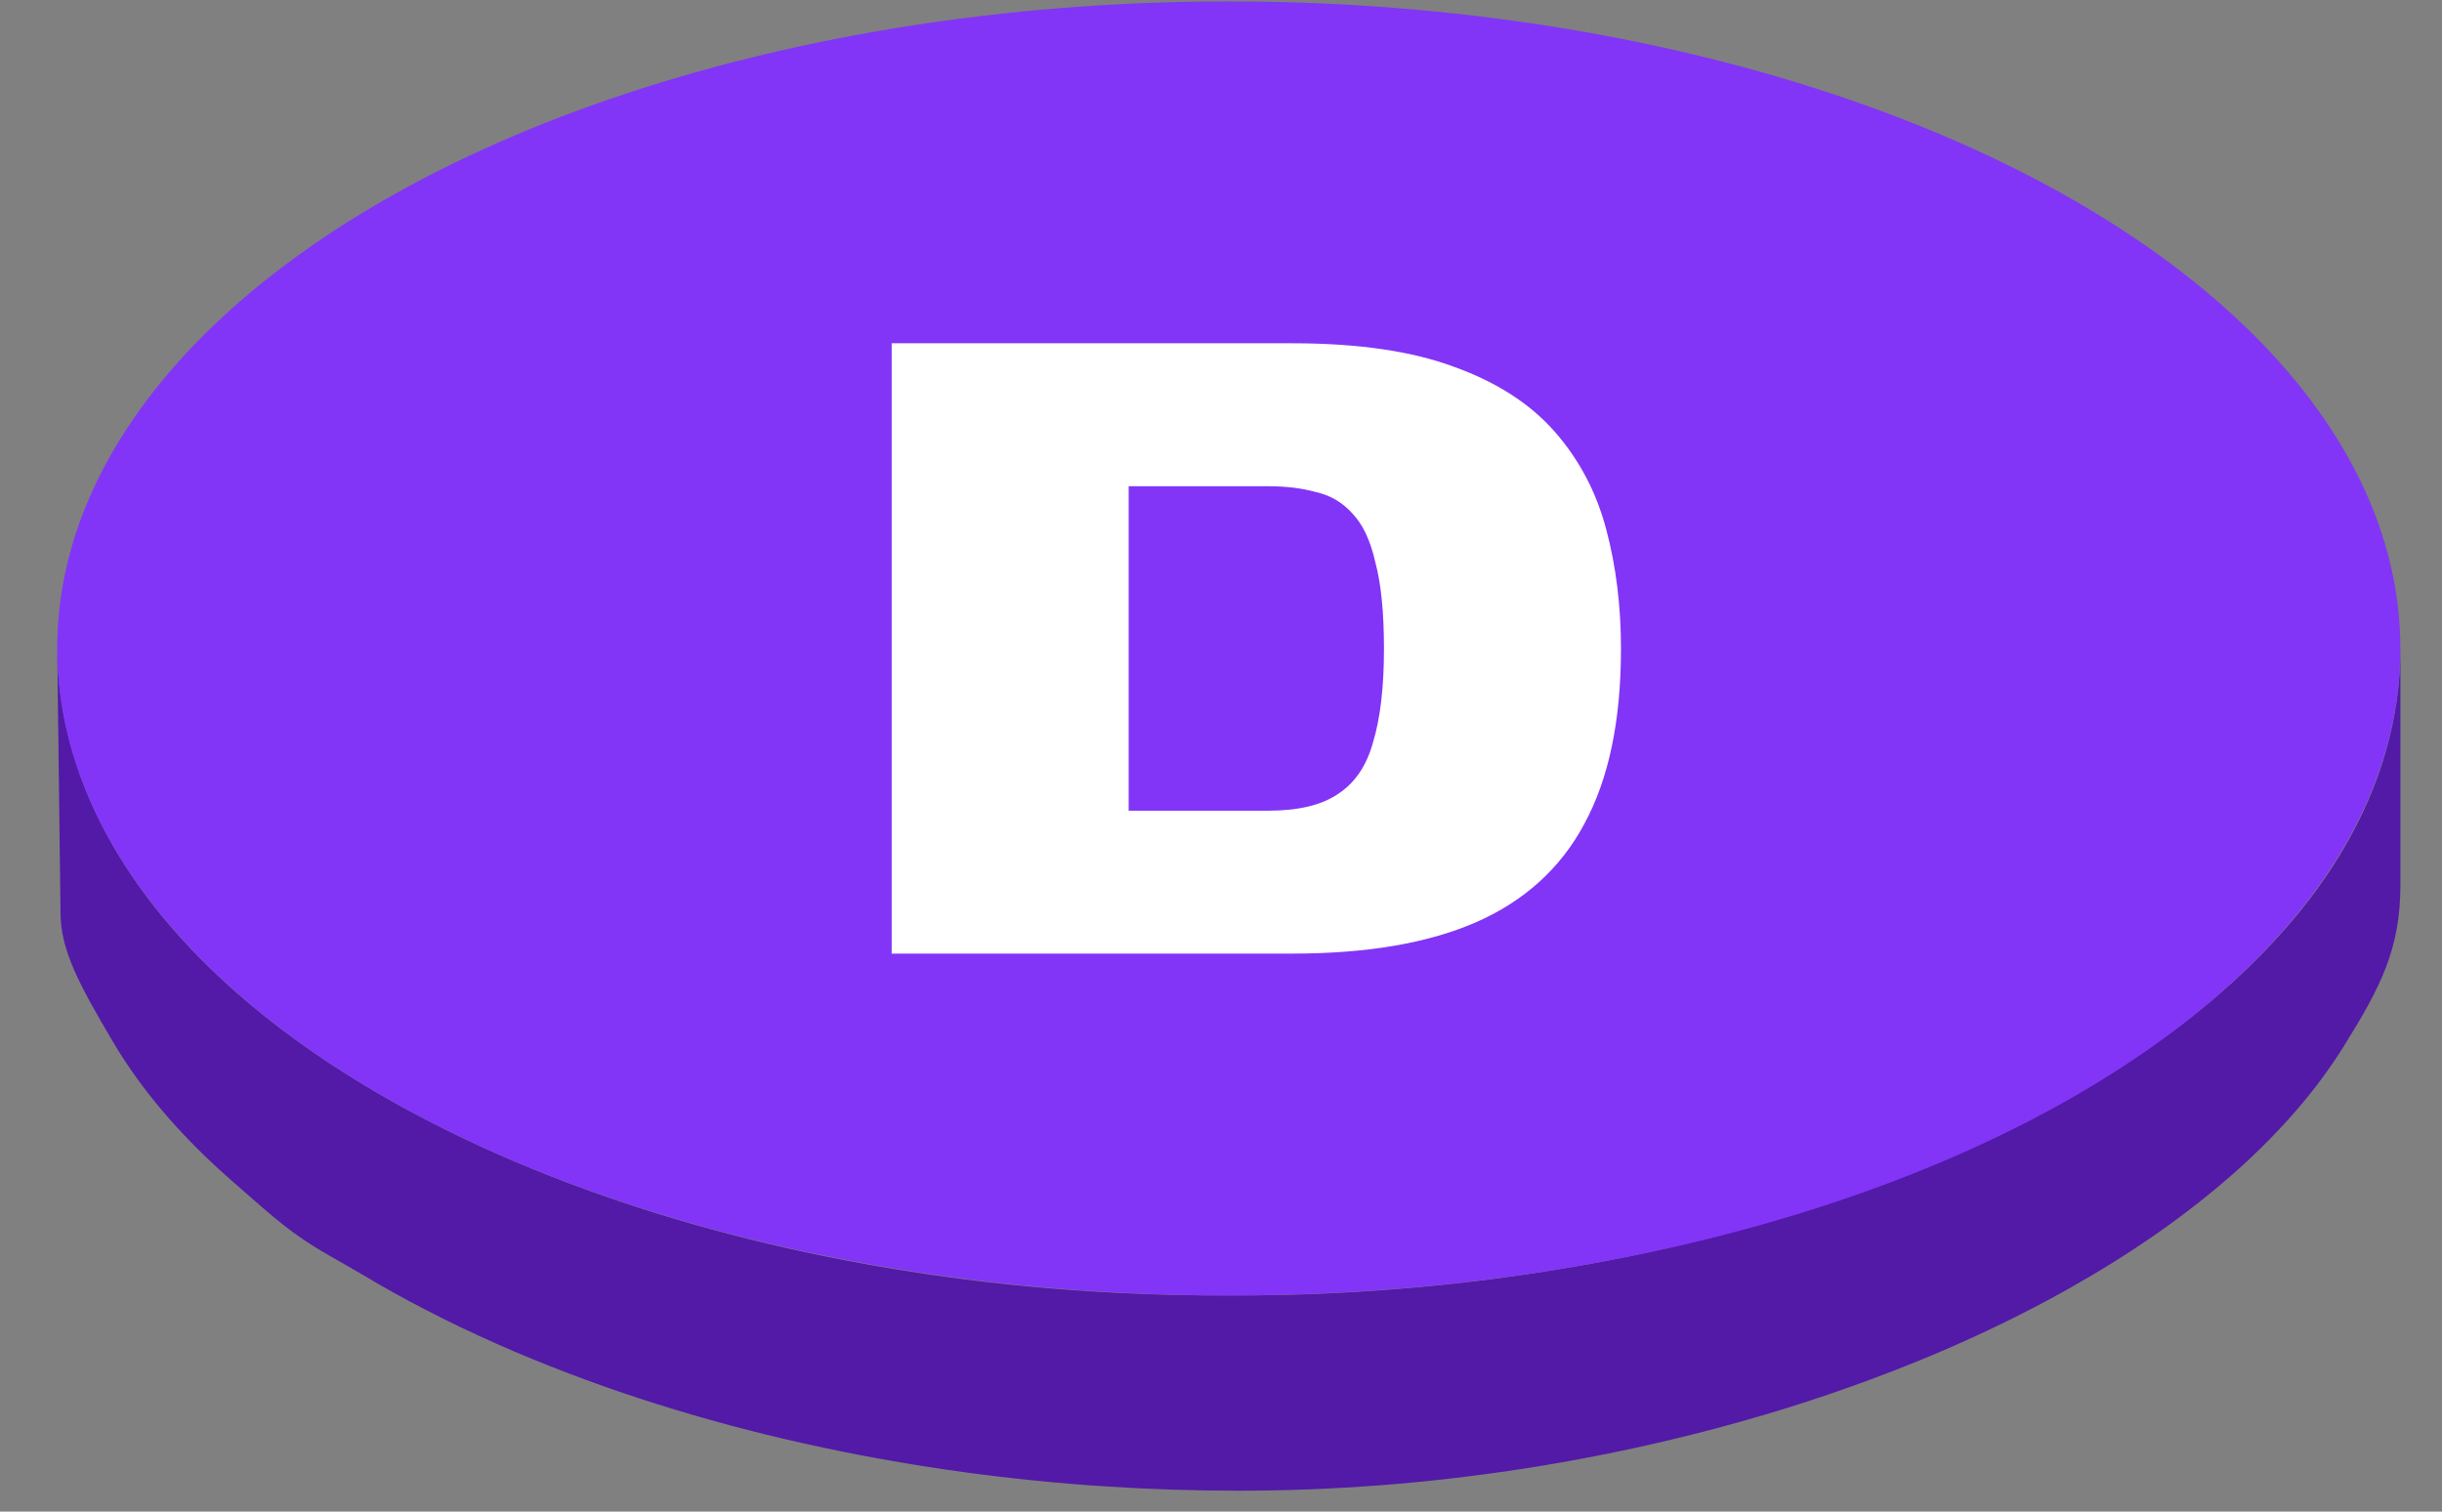 <svg width="42" height="26" viewBox="0 0 42 26" fill="none" xmlns="http://www.w3.org/2000/svg">
<rect x="0" y="0" width="42" height="26" fill="#808080" stroke="none"/>
<path d="M0.984 11.159L0.985 11.206C1.004 12.38 1.339 13.499 1.94 14.542C2.177 14.954 2.456 15.354 2.772 15.742C2.86 15.849 2.951 15.956 3.045 16.061C3.343 16.396 3.67 16.721 4.023 17.035C4.364 17.337 4.73 17.629 5.119 17.91C5.48 18.171 5.861 18.422 6.261 18.663C6.597 18.866 6.946 19.062 7.308 19.25C7.707 19.458 8.121 19.657 8.548 19.846C8.945 20.022 9.354 20.189 9.774 20.348C10.177 20.5 10.59 20.645 11.012 20.781C11.209 20.844 11.409 20.906 11.61 20.966C12.432 21.21 13.286 21.424 14.166 21.604C14.956 21.765 15.767 21.899 16.593 22.005C17.392 22.107 18.205 22.181 19.029 22.227L19.17 22.235C19.871 22.271 20.581 22.287 21.295 22.281C22.121 22.282 22.944 22.251 23.759 22.192C24.599 22.131 25.431 22.04 26.249 21.919C27.071 21.798 27.879 21.647 28.668 21.469C29.105 21.37 29.536 21.263 29.96 21.147C30.396 21.029 30.825 20.901 31.246 20.765C31.358 20.729 31.47 20.692 31.58 20.655C32.239 20.433 32.877 20.19 33.489 19.927C33.819 19.785 34.142 19.638 34.456 19.486C34.848 19.295 35.227 19.097 35.593 18.89C36.112 18.596 36.603 18.286 37.064 17.96C37.226 17.846 37.385 17.729 37.539 17.611C37.947 17.298 38.327 16.972 38.677 16.634C38.967 16.353 39.237 16.063 39.484 15.765C39.797 15.387 40.074 14.997 40.31 14.594C40.939 13.523 41.285 12.369 41.285 11.15L41.285 15.219C41.285 16.328 40.938 16.987 40.31 17.997C40.073 18.377 39.797 18.749 39.484 19.11C39.237 19.395 38.967 19.674 38.677 19.946C38.327 20.273 37.947 20.59 37.539 20.896C37.385 21.012 37.226 21.127 37.064 21.239C36.603 21.559 36.111 21.866 35.593 22.158C35.227 22.364 34.848 22.563 34.456 22.754C34.141 22.907 33.819 23.056 33.489 23.199C32.876 23.465 32.238 23.712 31.58 23.939C31.536 23.955 31.491 23.97 31.446 23.985C30.961 24.15 30.465 24.304 29.96 24.446C29.535 24.566 29.104 24.677 28.668 24.78C27.877 24.967 27.069 25.125 26.249 25.254C25.429 25.382 24.597 25.48 23.759 25.545C22.942 25.608 22.119 25.641 21.295 25.64C20.533 25.64 19.777 25.616 19.029 25.567C18.205 25.514 17.392 25.432 16.593 25.323C15.767 25.21 14.956 25.069 14.166 24.901C13.286 24.715 12.432 24.495 11.61 24.246C11.409 24.185 11.209 24.122 11.012 24.058C10.59 23.92 10.177 23.774 9.774 23.62C9.354 23.46 8.945 23.292 8.548 23.116C8.12 22.927 7.707 22.729 7.308 22.522C6.946 22.335 6.597 22.141 6.261 21.94C5.861 21.701 5.48 21.509 5.119 21.252C4.73 20.976 4.364 20.636 4.023 20.341C3.669 20.034 3.342 19.717 3.045 19.392C2.951 19.289 2.86 19.186 2.772 19.081C2.454 18.703 2.175 18.313 1.94 17.914C1.357 16.927 1.041 16.337 1.041 15.699L0.985 11.206C0.985 11.19 0.985 11.175 0.984 11.159Z" fill="#521AA7"/>
<ellipse cx="21.134" cy="11.153" rx="20.15" ry="11.129" fill="#8235F6"/>
<path d="M15.336 16.402V5.904H22.227C23.362 5.904 24.293 6.041 25.021 6.314C25.75 6.578 26.324 6.95 26.744 7.43C27.165 7.911 27.459 8.471 27.627 9.112C27.795 9.743 27.879 10.426 27.879 11.16C27.879 12.394 27.669 13.398 27.249 14.17C26.842 14.933 26.219 15.498 25.379 15.866C24.552 16.224 23.502 16.402 22.227 16.402H15.336ZM19.412 13.944H21.807C22.325 13.944 22.724 13.85 23.005 13.661C23.299 13.473 23.502 13.176 23.614 12.771C23.74 12.357 23.803 11.82 23.803 11.16C23.803 10.539 23.754 10.044 23.656 9.677C23.572 9.3 23.439 9.017 23.257 8.829C23.089 8.641 22.878 8.518 22.626 8.462C22.388 8.396 22.115 8.363 21.807 8.363H19.412V13.944Z" fill="white"/>
</svg>

